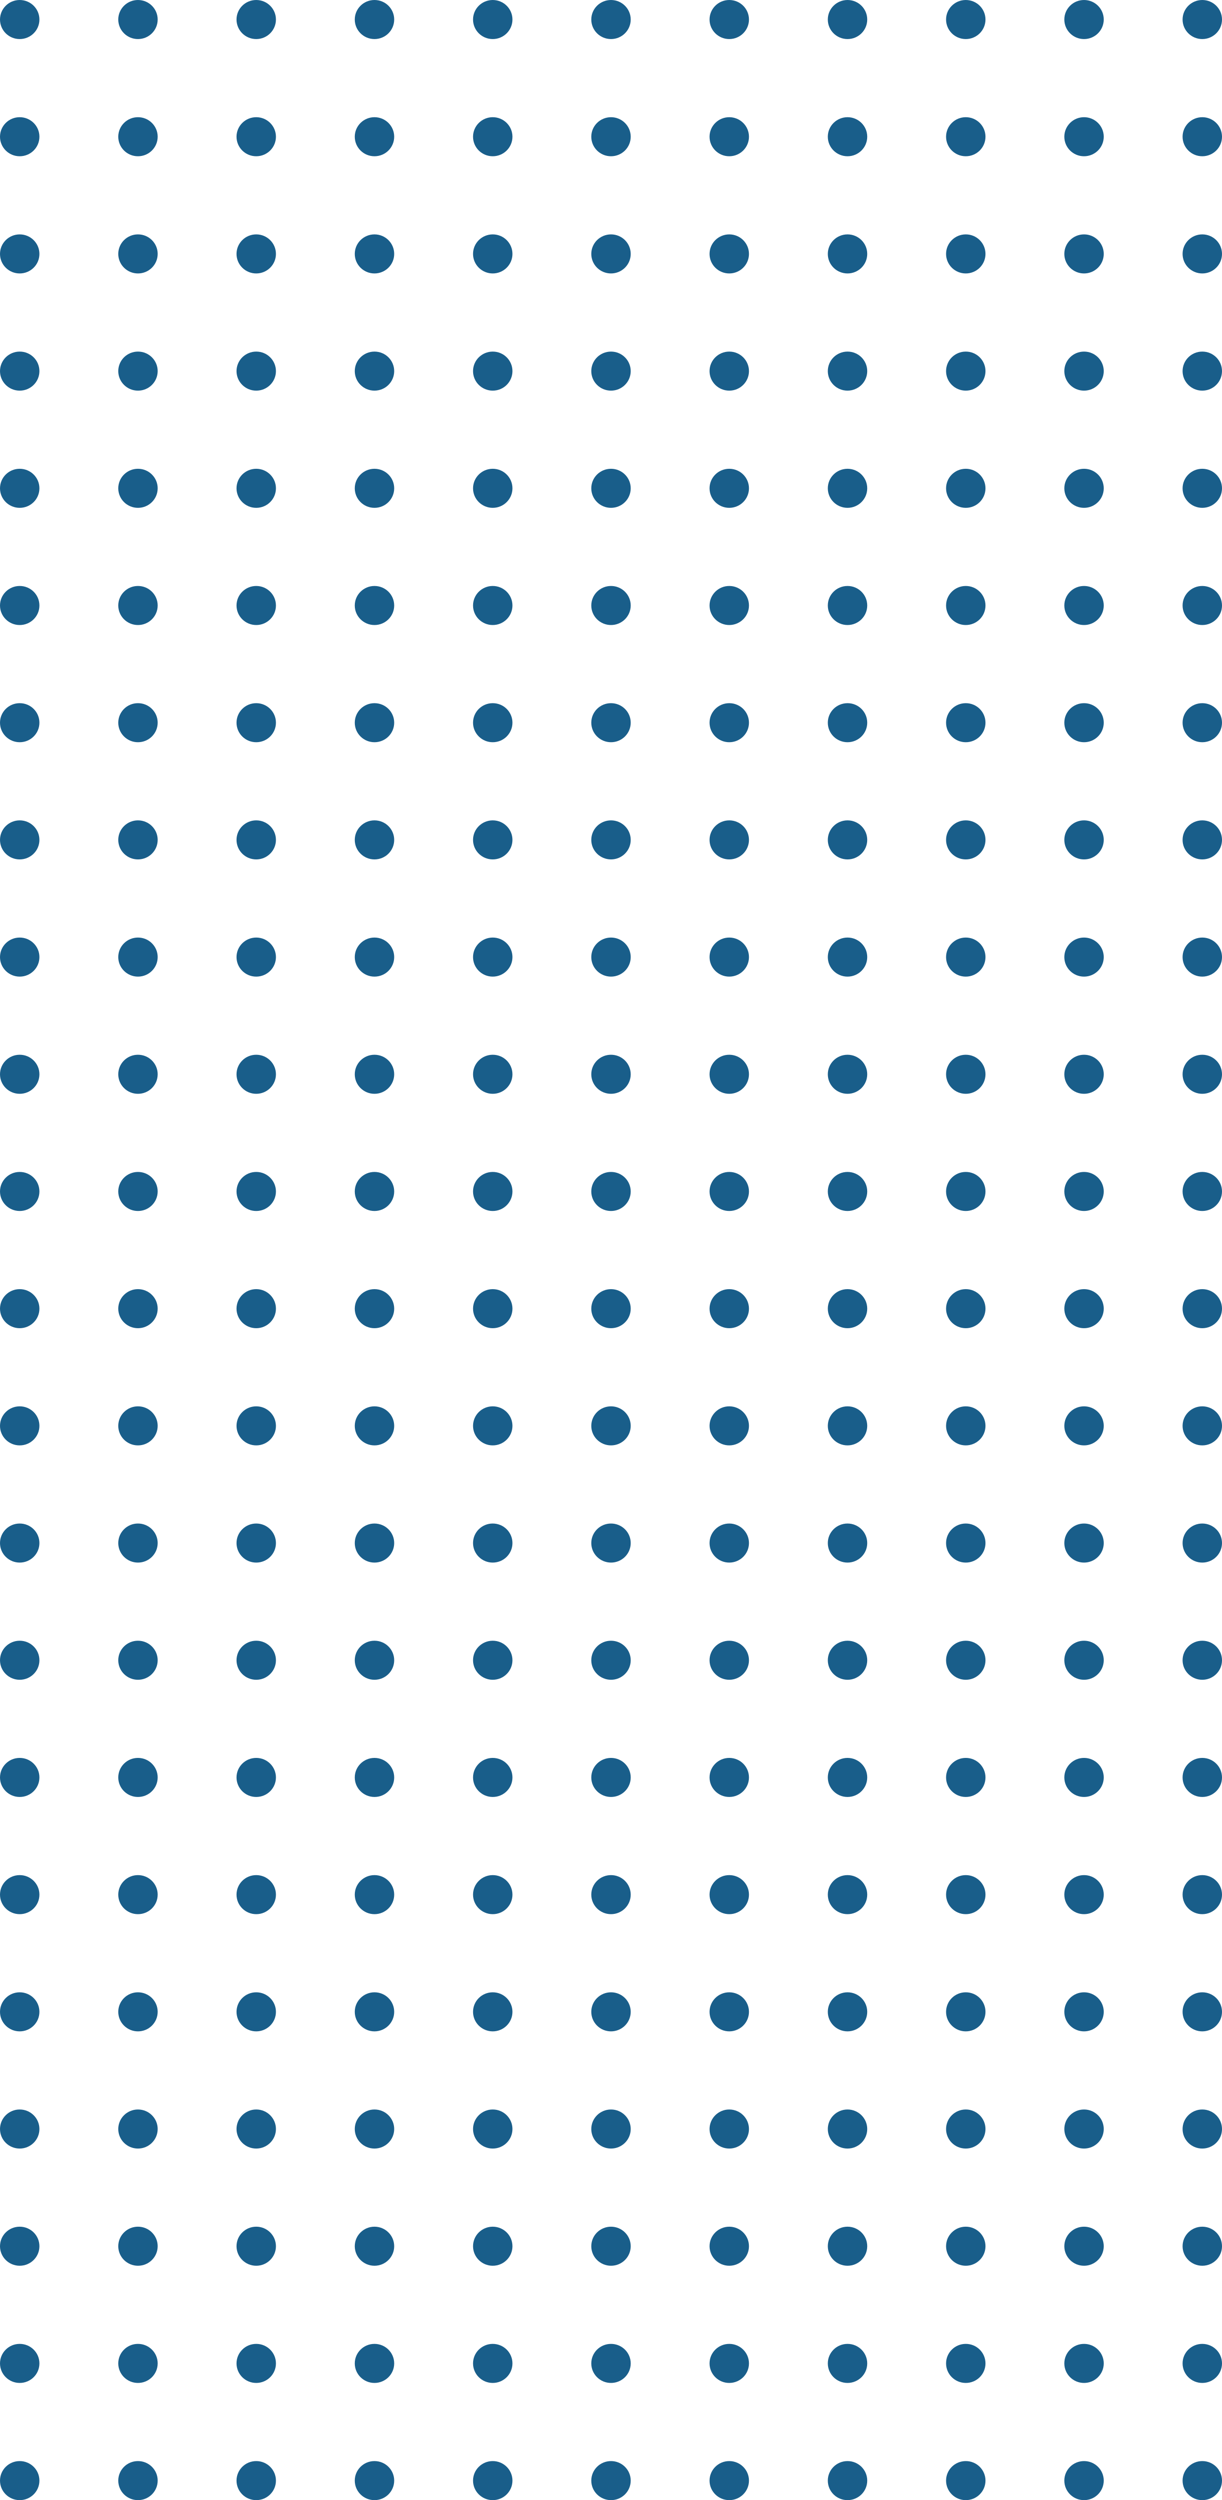 <svg xmlns="http://www.w3.org/2000/svg" width="175" height="358" fill="none"><path fill="#195E8A" d="M5.645 2.797c0 1.545-1.264 2.797-2.822 2.797C1.263 5.594 0 4.342 0 2.797 0 1.252 1.264 0 2.823 0 4.38 0 5.645 1.252 5.645 2.797zm16.935 0c0 1.545-1.263 2.797-2.822 2.797-1.559 0-2.822-1.252-2.822-2.797C16.936 1.252 18.199 0 19.758 0c1.559 0 2.823 1.252 2.823 2.797zm16.936 0c0 1.545-1.264 2.797-2.822 2.797-1.56 0-2.823-1.252-2.823-2.797C33.871 1.252 35.135 0 36.694 0c1.558 0 2.822 1.252 2.822 2.797zm16.936 0c0 1.545-1.264 2.797-2.823 2.797s-2.823-1.252-2.823-2.797C50.806 1.252 52.07 0 53.63 0s2.823 1.252 2.823 2.797zm16.935 0c0 1.545-1.264 2.797-2.823 2.797-1.558 0-2.822-1.252-2.822-2.797C67.742 1.252 69.006 0 70.564 0c1.56 0 2.823 1.252 2.823 2.797zm16.936 0c0 1.545-1.264 2.797-2.823 2.797s-2.823-1.252-2.823-2.797C84.677 1.252 85.941 0 87.5 0s2.823 1.252 2.823 2.797zm16.935 0c0 1.545-1.264 2.797-2.823 2.797-1.558 0-2.822-1.252-2.822-2.797 0-1.545 1.264-2.797 2.822-2.797 1.559 0 2.823 1.252 2.823 2.797zm16.936 0c0 1.545-1.264 2.797-2.823 2.797s-2.823-1.252-2.823-2.797c0-1.545 1.264-2.797 2.823-2.797s2.823 1.252 2.823 2.797zm16.935 0c0 1.545-1.264 2.797-2.823 2.797-1.558 0-2.822-1.252-2.822-2.797 0-1.545 1.264-2.797 2.822-2.797 1.559 0 2.823 1.252 2.823 2.797zm16.936 0c0 1.545-1.264 2.797-2.823 2.797s-2.823-1.252-2.823-2.797c0-1.545 1.264-2.797 2.823-2.797s2.823 1.252 2.823 2.797zm16.935 0c0 1.545-1.264 2.797-2.823 2.797-1.558 0-2.822-1.252-2.822-2.797 0-1.545 1.264-2.797 2.822-2.797C173.736 0 175 1.252 175 2.797zM5.645 19.578c0 1.545-1.264 2.797-2.822 2.797-1.56 0-2.823-1.252-2.823-2.797 0-1.544 1.264-2.797 2.823-2.797 1.558 0 2.822 1.253 2.822 2.797zm16.935 0c0 1.545-1.263 2.797-2.822 2.797-1.559 0-2.822-1.252-2.822-2.797 0-1.544 1.263-2.797 2.822-2.797 1.559 0 2.823 1.253 2.823 2.797zm16.936 0c0 1.545-1.264 2.797-2.822 2.797-1.56 0-2.823-1.252-2.823-2.797 0-1.544 1.264-2.797 2.823-2.797 1.558 0 2.822 1.253 2.822 2.797zm16.936 0c0 1.545-1.264 2.797-2.823 2.797s-2.823-1.252-2.823-2.797c0-1.544 1.264-2.797 2.823-2.797s2.823 1.253 2.823 2.797zm16.935 0c0 1.545-1.264 2.797-2.823 2.797-1.558 0-2.822-1.252-2.822-2.797 0-1.544 1.264-2.797 2.822-2.797 1.56 0 2.823 1.253 2.823 2.797zm16.936 0c0 1.545-1.264 2.797-2.823 2.797s-2.823-1.252-2.823-2.797c0-1.544 1.264-2.797 2.823-2.797s2.823 1.253 2.823 2.797zm16.935 0c0 1.545-1.264 2.797-2.823 2.797-1.558 0-2.822-1.252-2.822-2.797 0-1.544 1.264-2.797 2.822-2.797 1.559 0 2.823 1.253 2.823 2.797zm16.936 0c0 1.545-1.264 2.797-2.823 2.797s-2.823-1.252-2.823-2.797c0-1.544 1.264-2.797 2.823-2.797s2.823 1.253 2.823 2.797zm16.935 0c0 1.545-1.264 2.797-2.823 2.797-1.558 0-2.822-1.252-2.822-2.797 0-1.544 1.264-2.797 2.822-2.797 1.559 0 2.823 1.253 2.823 2.797zm16.936 0c0 1.545-1.264 2.797-2.823 2.797s-2.823-1.252-2.823-2.797c0-1.544 1.264-2.797 2.823-2.797s2.823 1.253 2.823 2.797zm16.935 0c0 1.545-1.264 2.797-2.823 2.797-1.558 0-2.822-1.252-2.822-2.797 0-1.544 1.264-2.797 2.822-2.797 1.559 0 2.823 1.253 2.823 2.797zM5.645 36.36c0 1.544-1.264 2.796-2.822 2.796C1.263 39.156 0 37.904 0 36.36c0-1.544 1.264-2.797 2.823-2.797 1.558 0 2.822 1.253 2.822 2.797zm16.935 0c0 1.544-1.263 2.796-2.822 2.796-1.559 0-2.822-1.252-2.822-2.797 0-1.544 1.263-2.797 2.822-2.797 1.559 0 2.823 1.253 2.823 2.797zm16.936 0c0 1.544-1.264 2.796-2.822 2.796-1.56 0-2.823-1.252-2.823-2.797 0-1.544 1.264-2.797 2.823-2.797 1.558 0 2.822 1.253 2.822 2.797zm16.936 0c0 1.544-1.264 2.796-2.823 2.796s-2.823-1.252-2.823-2.797c0-1.544 1.264-2.797 2.823-2.797s2.823 1.253 2.823 2.797zm16.935 0c0 1.544-1.264 2.796-2.823 2.796-1.558 0-2.822-1.252-2.822-2.797 0-1.544 1.264-2.797 2.822-2.797 1.56 0 2.823 1.253 2.823 2.797zm16.936 0c0 1.544-1.264 2.796-2.823 2.796s-2.823-1.252-2.823-2.797c0-1.544 1.264-2.797 2.823-2.797s2.823 1.253 2.823 2.797zm16.935 0c0 1.544-1.264 2.796-2.823 2.796-1.558 0-2.822-1.252-2.822-2.797 0-1.544 1.264-2.797 2.822-2.797 1.559 0 2.823 1.253 2.823 2.797zm16.936 0c0 1.544-1.264 2.796-2.823 2.796s-2.823-1.252-2.823-2.797c0-1.544 1.264-2.797 2.823-2.797s2.823 1.253 2.823 2.797zm16.935 0c0 1.544-1.264 2.796-2.823 2.796-1.558 0-2.822-1.252-2.822-2.797 0-1.544 1.264-2.797 2.822-2.797 1.559 0 2.823 1.253 2.823 2.797zm16.936 0c0 1.544-1.264 2.796-2.823 2.796s-2.823-1.252-2.823-2.797c0-1.544 1.264-2.797 2.823-2.797s2.823 1.253 2.823 2.797zm16.935 0c0 1.544-1.264 2.796-2.823 2.796-1.558 0-2.822-1.252-2.822-2.797 0-1.544 1.264-2.797 2.822-2.797 1.559 0 2.823 1.253 2.823 2.797zM5.645 53.14c0 1.545-1.264 2.797-2.822 2.797-1.56 0-2.823-1.252-2.823-2.796 0-1.545 1.264-2.797 2.823-2.797 1.558 0 2.822 1.252 2.822 2.797zm16.935 0c0 1.545-1.263 2.797-2.822 2.797-1.559 0-2.822-1.252-2.822-2.796 0-1.545 1.263-2.797 2.822-2.797 1.559 0 2.823 1.252 2.823 2.797zm16.936 0c0 1.545-1.264 2.797-2.822 2.797-1.56 0-2.823-1.252-2.823-2.796 0-1.545 1.264-2.797 2.823-2.797 1.558 0 2.822 1.252 2.822 2.797zm16.936 0c0 1.545-1.264 2.797-2.823 2.797s-2.823-1.252-2.823-2.796c0-1.545 1.264-2.797 2.823-2.797s2.823 1.252 2.823 2.797zm16.935 0c0 1.545-1.264 2.797-2.823 2.797-1.558 0-2.822-1.252-2.822-2.796 0-1.545 1.264-2.797 2.822-2.797 1.56 0 2.823 1.252 2.823 2.797zm16.936 0c0 1.545-1.264 2.797-2.823 2.797s-2.823-1.252-2.823-2.796c0-1.545 1.264-2.797 2.823-2.797s2.823 1.252 2.823 2.797zm16.935 0c0 1.545-1.264 2.797-2.823 2.797-1.558 0-2.822-1.252-2.822-2.796 0-1.545 1.264-2.797 2.822-2.797 1.559 0 2.823 1.252 2.823 2.797zm16.936 0c0 1.545-1.264 2.797-2.823 2.797s-2.823-1.252-2.823-2.796c0-1.545 1.264-2.797 2.823-2.797s2.823 1.252 2.823 2.797zm16.935 0c0 1.545-1.264 2.797-2.823 2.797-1.558 0-2.822-1.252-2.822-2.796 0-1.545 1.264-2.797 2.822-2.797 1.559 0 2.823 1.252 2.823 2.797zm16.936 0c0 1.545-1.264 2.797-2.823 2.797s-2.823-1.252-2.823-2.796c0-1.545 1.264-2.797 2.823-2.797s2.823 1.252 2.823 2.797zm16.935 0c0 1.545-1.264 2.797-2.823 2.797-1.558 0-2.822-1.252-2.822-2.796 0-1.545 1.264-2.797 2.822-2.797 1.559 0 2.823 1.252 2.823 2.797zM5.645 69.922c0 1.544-1.264 2.797-2.822 2.797-1.56 0-2.823-1.252-2.823-2.797 0-1.545 1.264-2.797 2.823-2.797 1.558 0 2.822 1.252 2.822 2.797zm16.935 0c0 1.544-1.263 2.797-2.822 2.797-1.559 0-2.822-1.252-2.822-2.797 0-1.545 1.263-2.797 2.822-2.797 1.559 0 2.823 1.252 2.823 2.797zm16.936 0c0 1.544-1.264 2.797-2.822 2.797-1.56 0-2.823-1.252-2.823-2.797 0-1.545 1.264-2.797 2.823-2.797 1.558 0 2.822 1.252 2.822 2.797zm16.936 0c0 1.544-1.264 2.797-2.823 2.797s-2.823-1.252-2.823-2.797c0-1.545 1.264-2.797 2.823-2.797s2.823 1.252 2.823 2.797zm16.935 0c0 1.544-1.264 2.797-2.823 2.797-1.558 0-2.822-1.252-2.822-2.797 0-1.545 1.264-2.797 2.822-2.797 1.56 0 2.823 1.252 2.823 2.797zm16.936 0c0 1.544-1.264 2.797-2.823 2.797s-2.823-1.252-2.823-2.797c0-1.545 1.264-2.797 2.823-2.797s2.823 1.252 2.823 2.797zm16.935 0c0 1.544-1.264 2.797-2.823 2.797-1.558 0-2.822-1.252-2.822-2.797 0-1.545 1.264-2.797 2.822-2.797 1.559 0 2.823 1.252 2.823 2.797zm16.936 0c0 1.544-1.264 2.797-2.823 2.797s-2.823-1.252-2.823-2.797c0-1.545 1.264-2.797 2.823-2.797s2.823 1.252 2.823 2.797zm16.935 0c0 1.544-1.264 2.797-2.823 2.797-1.558 0-2.822-1.252-2.822-2.797 0-1.545 1.264-2.797 2.822-2.797 1.559 0 2.823 1.252 2.823 2.797zm16.936 0c0 1.544-1.264 2.797-2.823 2.797s-2.823-1.252-2.823-2.797c0-1.545 1.264-2.797 2.823-2.797s2.823 1.252 2.823 2.797zm16.935 0c0 1.544-1.264 2.797-2.823 2.797-1.558 0-2.822-1.252-2.822-2.797 0-1.545 1.264-2.797 2.822-2.797 1.559 0 2.823 1.252 2.823 2.797zM5.645 86.703c0 1.545-1.264 2.797-2.822 2.797C1.263 89.5 0 88.248 0 86.703c0-1.544 1.264-2.797 2.823-2.797 1.558 0 2.822 1.252 2.822 2.797zm16.935 0c0 1.545-1.263 2.797-2.822 2.797-1.559 0-2.822-1.252-2.822-2.797 0-1.544 1.263-2.797 2.822-2.797 1.559 0 2.823 1.252 2.823 2.797zm16.936 0c0 1.545-1.264 2.797-2.822 2.797-1.56 0-2.823-1.252-2.823-2.797 0-1.544 1.264-2.797 2.823-2.797 1.558 0 2.822 1.252 2.822 2.797zm16.936 0c0 1.545-1.264 2.797-2.823 2.797s-2.823-1.252-2.823-2.797c0-1.544 1.264-2.797 2.823-2.797s2.823 1.252 2.823 2.797zm16.935 0c0 1.545-1.264 2.797-2.823 2.797-1.558 0-2.822-1.252-2.822-2.797 0-1.544 1.264-2.797 2.822-2.797 1.56 0 2.823 1.252 2.823 2.797zm16.936 0c0 1.545-1.264 2.797-2.823 2.797s-2.823-1.252-2.823-2.797c0-1.544 1.264-2.797 2.823-2.797s2.823 1.252 2.823 2.797zm16.935 0c0 1.545-1.264 2.797-2.823 2.797-1.558 0-2.822-1.252-2.822-2.797 0-1.544 1.264-2.797 2.822-2.797 1.559 0 2.823 1.252 2.823 2.797zm16.936 0c0 1.545-1.264 2.797-2.823 2.797s-2.823-1.252-2.823-2.797c0-1.544 1.264-2.797 2.823-2.797s2.823 1.252 2.823 2.797zm16.935 0c0 1.545-1.264 2.797-2.823 2.797-1.558 0-2.822-1.252-2.822-2.797 0-1.544 1.264-2.797 2.822-2.797 1.559 0 2.823 1.252 2.823 2.797zm16.936 0c0 1.545-1.264 2.797-2.823 2.797s-2.823-1.252-2.823-2.797c0-1.544 1.264-2.797 2.823-2.797s2.823 1.252 2.823 2.797zm16.935 0c0 1.545-1.264 2.797-2.823 2.797-1.558 0-2.822-1.252-2.822-2.797 0-1.544 1.264-2.797 2.822-2.797 1.559 0 2.823 1.252 2.823 2.797zM5.645 103.484c0 1.545-1.264 2.797-2.822 2.797-1.56 0-2.823-1.252-2.823-2.797 0-1.544 1.264-2.796 2.823-2.796 1.558 0 2.822 1.252 2.822 2.796zm16.935 0c0 1.545-1.263 2.797-2.822 2.797-1.559 0-2.822-1.252-2.822-2.797 0-1.544 1.263-2.796 2.822-2.796 1.559 0 2.823 1.252 2.823 2.796zm16.936 0c0 1.545-1.264 2.797-2.822 2.797-1.56 0-2.823-1.252-2.823-2.797 0-1.544 1.264-2.796 2.823-2.796 1.558 0 2.822 1.252 2.822 2.796zm16.936 0c0 1.545-1.264 2.797-2.823 2.797s-2.823-1.252-2.823-2.797c0-1.544 1.264-2.796 2.823-2.796s2.823 1.252 2.823 2.796zm16.935 0c0 1.545-1.264 2.797-2.823 2.797-1.558 0-2.822-1.252-2.822-2.797 0-1.544 1.264-2.796 2.822-2.796 1.56 0 2.823 1.252 2.823 2.796zm16.936 0c0 1.545-1.264 2.797-2.823 2.797s-2.823-1.252-2.823-2.797c0-1.544 1.264-2.796 2.823-2.796s2.823 1.252 2.823 2.796zm16.935 0c0 1.545-1.264 2.797-2.823 2.797-1.558 0-2.822-1.252-2.822-2.797 0-1.544 1.264-2.796 2.822-2.796 1.559 0 2.823 1.252 2.823 2.796zm16.936 0c0 1.545-1.264 2.797-2.823 2.797s-2.823-1.252-2.823-2.797c0-1.544 1.264-2.796 2.823-2.796s2.823 1.252 2.823 2.796zm16.935 0c0 1.545-1.264 2.797-2.823 2.797-1.558 0-2.822-1.252-2.822-2.797 0-1.544 1.264-2.796 2.822-2.796 1.559 0 2.823 1.252 2.823 2.796zm16.936 0c0 1.545-1.264 2.797-2.823 2.797s-2.823-1.252-2.823-2.797c0-1.544 1.264-2.796 2.823-2.796s2.823 1.252 2.823 2.796zm16.935 0c0 1.545-1.264 2.797-2.823 2.797-1.558 0-2.822-1.252-2.822-2.797 0-1.544 1.264-2.796 2.822-2.796 1.559 0 2.823 1.252 2.823 2.796zM5.645 120.266c0 1.544-1.264 2.796-2.822 2.796-1.56 0-2.823-1.252-2.823-2.796 0-1.545 1.264-2.797 2.823-2.797 1.558 0 2.822 1.252 2.822 2.797zm16.935 0c0 1.544-1.263 2.796-2.822 2.796-1.559 0-2.822-1.252-2.822-2.796 0-1.545 1.263-2.797 2.822-2.797 1.559 0 2.823 1.252 2.823 2.797zm16.936 0c0 1.544-1.264 2.796-2.822 2.796-1.56 0-2.823-1.252-2.823-2.796 0-1.545 1.264-2.797 2.823-2.797 1.558 0 2.822 1.252 2.822 2.797zm16.936 0c0 1.544-1.264 2.796-2.823 2.796s-2.823-1.252-2.823-2.796c0-1.545 1.264-2.797 2.823-2.797s2.823 1.252 2.823 2.797zm16.935 0c0 1.544-1.264 2.796-2.823 2.796-1.558 0-2.822-1.252-2.822-2.796 0-1.545 1.264-2.797 2.822-2.797 1.56 0 2.823 1.252 2.823 2.797zm16.936 0c0 1.544-1.264 2.796-2.823 2.796s-2.823-1.252-2.823-2.796c0-1.545 1.264-2.797 2.823-2.797s2.823 1.252 2.823 2.797zm16.935 0c0 1.544-1.264 2.796-2.823 2.796-1.558 0-2.822-1.252-2.822-2.796 0-1.545 1.264-2.797 2.822-2.797 1.559 0 2.823 1.252 2.823 2.797zm16.936 0c0 1.544-1.264 2.796-2.823 2.796s-2.823-1.252-2.823-2.796c0-1.545 1.264-2.797 2.823-2.797s2.823 1.252 2.823 2.797zm16.935 0c0 1.544-1.264 2.796-2.823 2.796-1.558 0-2.822-1.252-2.822-2.796 0-1.545 1.264-2.797 2.822-2.797 1.559 0 2.823 1.252 2.823 2.797zm16.936 0c0 1.544-1.264 2.796-2.823 2.796s-2.823-1.252-2.823-2.796c0-1.545 1.264-2.797 2.823-2.797s2.823 1.252 2.823 2.797zm16.935 0c0 1.544-1.264 2.796-2.823 2.796-1.558 0-2.822-1.252-2.822-2.796 0-1.545 1.264-2.797 2.822-2.797 1.559 0 2.823 1.252 2.823 2.797zM5.645 137.047c0 1.545-1.264 2.797-2.822 2.797-1.56 0-2.823-1.252-2.823-2.797 0-1.545 1.264-2.797 2.823-2.797 1.558 0 2.822 1.252 2.822 2.797zm16.935 0c0 1.545-1.263 2.797-2.822 2.797-1.559 0-2.822-1.252-2.822-2.797 0-1.545 1.263-2.797 2.822-2.797 1.559 0 2.823 1.252 2.823 2.797zm16.936 0c0 1.545-1.264 2.797-2.822 2.797-1.56 0-2.823-1.252-2.823-2.797 0-1.545 1.264-2.797 2.823-2.797 1.558 0 2.822 1.252 2.822 2.797zm16.936 0c0 1.545-1.264 2.797-2.823 2.797s-2.823-1.252-2.823-2.797c0-1.545 1.264-2.797 2.823-2.797s2.823 1.252 2.823 2.797zm16.935 0c0 1.545-1.264 2.797-2.823 2.797-1.558 0-2.822-1.252-2.822-2.797 0-1.545 1.264-2.797 2.822-2.797 1.56 0 2.823 1.252 2.823 2.797zm16.936 0c0 1.545-1.264 2.797-2.823 2.797s-2.823-1.252-2.823-2.797c0-1.545 1.264-2.797 2.823-2.797s2.823 1.252 2.823 2.797zm16.935 0c0 1.545-1.264 2.797-2.823 2.797-1.558 0-2.822-1.252-2.822-2.797 0-1.545 1.264-2.797 2.822-2.797 1.559 0 2.823 1.252 2.823 2.797zm16.936 0c0 1.545-1.264 2.797-2.823 2.797s-2.823-1.252-2.823-2.797c0-1.545 1.264-2.797 2.823-2.797s2.823 1.252 2.823 2.797zm16.935 0c0 1.545-1.264 2.797-2.823 2.797-1.558 0-2.822-1.252-2.822-2.797 0-1.545 1.264-2.797 2.822-2.797 1.559 0 2.823 1.252 2.823 2.797zm16.936 0c0 1.545-1.264 2.797-2.823 2.797s-2.823-1.252-2.823-2.797c0-1.545 1.264-2.797 2.823-2.797s2.823 1.252 2.823 2.797zm16.935 0c0 1.545-1.264 2.797-2.823 2.797-1.558 0-2.822-1.252-2.822-2.797 0-1.545 1.264-2.797 2.822-2.797 1.559 0 2.823 1.252 2.823 2.797zM5.645 153.828c0 1.545-1.264 2.797-2.822 2.797-1.56 0-2.823-1.252-2.823-2.797 0-1.545 1.264-2.797 2.823-2.797 1.558 0 2.822 1.252 2.822 2.797zm16.935 0c0 1.545-1.263 2.797-2.822 2.797-1.559 0-2.822-1.252-2.822-2.797 0-1.545 1.263-2.797 2.822-2.797 1.559 0 2.823 1.252 2.823 2.797zm16.936 0c0 1.545-1.264 2.797-2.822 2.797-1.56 0-2.823-1.252-2.823-2.797 0-1.545 1.264-2.797 2.823-2.797 1.558 0 2.822 1.252 2.822 2.797zm16.936 0c0 1.545-1.264 2.797-2.823 2.797s-2.823-1.252-2.823-2.797c0-1.545 1.264-2.797 2.823-2.797s2.823 1.252 2.823 2.797zm16.935 0c0 1.545-1.264 2.797-2.823 2.797-1.558 0-2.822-1.252-2.822-2.797 0-1.545 1.264-2.797 2.822-2.797 1.56 0 2.823 1.252 2.823 2.797zm16.936 0c0 1.545-1.264 2.797-2.823 2.797s-2.823-1.252-2.823-2.797c0-1.545 1.264-2.797 2.823-2.797s2.823 1.252 2.823 2.797zm16.935 0c0 1.545-1.264 2.797-2.823 2.797-1.558 0-2.822-1.252-2.822-2.797 0-1.545 1.264-2.797 2.822-2.797 1.559 0 2.823 1.252 2.823 2.797zm16.936 0c0 1.545-1.264 2.797-2.823 2.797s-2.823-1.252-2.823-2.797c0-1.545 1.264-2.797 2.823-2.797s2.823 1.252 2.823 2.797zm16.935 0c0 1.545-1.264 2.797-2.823 2.797-1.558 0-2.822-1.252-2.822-2.797 0-1.545 1.264-2.797 2.822-2.797 1.559 0 2.823 1.252 2.823 2.797zm16.936 0c0 1.545-1.264 2.797-2.823 2.797s-2.823-1.252-2.823-2.797c0-1.545 1.264-2.797 2.823-2.797s2.823 1.252 2.823 2.797zm16.935 0c0 1.545-1.264 2.797-2.823 2.797-1.558 0-2.822-1.252-2.822-2.797 0-1.545 1.264-2.797 2.822-2.797 1.559 0 2.823 1.252 2.823 2.797zM5.645 170.609c0 1.545-1.264 2.797-2.822 2.797-1.56 0-2.823-1.252-2.823-2.797 0-1.544 1.264-2.797 2.823-2.797 1.558 0 2.822 1.253 2.822 2.797zm16.935 0c0 1.545-1.263 2.797-2.822 2.797-1.559 0-2.822-1.252-2.822-2.797 0-1.544 1.263-2.797 2.822-2.797 1.559 0 2.823 1.253 2.823 2.797zm16.936 0c0 1.545-1.264 2.797-2.822 2.797-1.56 0-2.823-1.252-2.823-2.797 0-1.544 1.264-2.797 2.823-2.797 1.558 0 2.822 1.253 2.822 2.797zm16.936 0c0 1.545-1.264 2.797-2.823 2.797s-2.823-1.252-2.823-2.797c0-1.544 1.264-2.797 2.823-2.797s2.823 1.253 2.823 2.797zm16.935 0c0 1.545-1.264 2.797-2.823 2.797-1.558 0-2.822-1.252-2.822-2.797 0-1.544 1.264-2.797 2.822-2.797 1.56 0 2.823 1.253 2.823 2.797zm16.936 0c0 1.545-1.264 2.797-2.823 2.797s-2.823-1.252-2.823-2.797c0-1.544 1.264-2.797 2.823-2.797s2.823 1.253 2.823 2.797zm16.935 0c0 1.545-1.264 2.797-2.823 2.797-1.558 0-2.822-1.252-2.822-2.797 0-1.544 1.264-2.797 2.822-2.797 1.559 0 2.823 1.253 2.823 2.797zm16.936 0c0 1.545-1.264 2.797-2.823 2.797s-2.823-1.252-2.823-2.797c0-1.544 1.264-2.797 2.823-2.797s2.823 1.253 2.823 2.797zm16.935 0c0 1.545-1.264 2.797-2.823 2.797-1.558 0-2.822-1.252-2.822-2.797 0-1.544 1.264-2.797 2.822-2.797 1.559 0 2.823 1.253 2.823 2.797zm16.936 0c0 1.545-1.264 2.797-2.823 2.797s-2.823-1.252-2.823-2.797c0-1.544 1.264-2.797 2.823-2.797s2.823 1.253 2.823 2.797zm16.935 0c0 1.545-1.264 2.797-2.823 2.797-1.558 0-2.822-1.252-2.822-2.797 0-1.544 1.264-2.797 2.822-2.797 1.559 0 2.823 1.253 2.823 2.797zM5.645 187.391c0 1.544-1.264 2.797-2.822 2.797-1.56 0-2.823-1.253-2.823-2.797 0-1.545 1.264-2.797 2.823-2.797 1.558 0 2.822 1.252 2.822 2.797zm16.935 0c0 1.544-1.263 2.797-2.822 2.797-1.559 0-2.822-1.253-2.822-2.797 0-1.545 1.263-2.797 2.822-2.797 1.559 0 2.823 1.252 2.823 2.797zm16.936 0c0 1.544-1.264 2.797-2.822 2.797-1.56 0-2.823-1.253-2.823-2.797 0-1.545 1.264-2.797 2.823-2.797 1.558 0 2.822 1.252 2.822 2.797zm16.936 0c0 1.544-1.264 2.797-2.823 2.797s-2.823-1.253-2.823-2.797c0-1.545 1.264-2.797 2.823-2.797s2.823 1.252 2.823 2.797zm16.935 0c0 1.544-1.264 2.797-2.823 2.797-1.558 0-2.822-1.253-2.822-2.797 0-1.545 1.264-2.797 2.822-2.797 1.56 0 2.823 1.252 2.823 2.797zm16.936 0c0 1.544-1.264 2.797-2.823 2.797s-2.823-1.253-2.823-2.797c0-1.545 1.264-2.797 2.823-2.797s2.823 1.252 2.823 2.797zm16.935 0c0 1.544-1.264 2.797-2.823 2.797-1.558 0-2.822-1.253-2.822-2.797 0-1.545 1.264-2.797 2.822-2.797 1.559 0 2.823 1.252 2.823 2.797zm16.936 0c0 1.544-1.264 2.797-2.823 2.797s-2.823-1.253-2.823-2.797c0-1.545 1.264-2.797 2.823-2.797s2.823 1.252 2.823 2.797zm16.935 0c0 1.544-1.264 2.797-2.823 2.797-1.558 0-2.822-1.253-2.822-2.797 0-1.545 1.264-2.797 2.822-2.797 1.559 0 2.823 1.252 2.823 2.797zm16.936 0c0 1.544-1.264 2.797-2.823 2.797s-2.823-1.253-2.823-2.797c0-1.545 1.264-2.797 2.823-2.797s2.823 1.252 2.823 2.797zm16.935 0c0 1.544-1.264 2.797-2.823 2.797-1.558 0-2.822-1.253-2.822-2.797 0-1.545 1.264-2.797 2.822-2.797 1.559 0 2.823 1.252 2.823 2.797zM5.645 204.172c0 1.545-1.264 2.797-2.822 2.797-1.56 0-2.823-1.252-2.823-2.797 0-1.545 1.264-2.797 2.823-2.797 1.558 0 2.822 1.252 2.822 2.797zm16.935 0c0 1.545-1.263 2.797-2.822 2.797-1.559 0-2.822-1.252-2.822-2.797 0-1.545 1.263-2.797 2.822-2.797 1.559 0 2.823 1.252 2.823 2.797zm16.936 0c0 1.545-1.264 2.797-2.822 2.797-1.56 0-2.823-1.252-2.823-2.797 0-1.545 1.264-2.797 2.823-2.797 1.558 0 2.822 1.252 2.822 2.797zm16.936 0c0 1.545-1.264 2.797-2.823 2.797s-2.823-1.252-2.823-2.797c0-1.545 1.264-2.797 2.823-2.797s2.823 1.252 2.823 2.797zm16.935 0c0 1.545-1.264 2.797-2.823 2.797-1.558 0-2.822-1.252-2.822-2.797 0-1.545 1.264-2.797 2.822-2.797 1.56 0 2.823 1.252 2.823 2.797zm16.936 0c0 1.545-1.264 2.797-2.823 2.797s-2.823-1.252-2.823-2.797c0-1.545 1.264-2.797 2.823-2.797s2.823 1.252 2.823 2.797zm16.935 0c0 1.545-1.264 2.797-2.823 2.797-1.558 0-2.822-1.252-2.822-2.797 0-1.545 1.264-2.797 2.822-2.797 1.559 0 2.823 1.252 2.823 2.797zm16.936 0c0 1.545-1.264 2.797-2.823 2.797s-2.823-1.252-2.823-2.797c0-1.545 1.264-2.797 2.823-2.797s2.823 1.252 2.823 2.797zm16.935 0c0 1.545-1.264 2.797-2.823 2.797-1.558 0-2.822-1.252-2.822-2.797 0-1.545 1.264-2.797 2.822-2.797 1.559 0 2.823 1.252 2.823 2.797zm16.936 0c0 1.545-1.264 2.797-2.823 2.797s-2.823-1.252-2.823-2.797c0-1.545 1.264-2.797 2.823-2.797s2.823 1.252 2.823 2.797zm16.935 0c0 1.545-1.264 2.797-2.823 2.797-1.558 0-2.822-1.252-2.822-2.797 0-1.545 1.264-2.797 2.822-2.797 1.559 0 2.823 1.252 2.823 2.797zM5.645 220.953c0 1.545-1.264 2.797-2.822 2.797-1.56 0-2.823-1.252-2.823-2.797 0-1.545 1.264-2.797 2.823-2.797 1.558 0 2.822 1.252 2.822 2.797zm16.935 0c0 1.545-1.263 2.797-2.822 2.797-1.559 0-2.822-1.252-2.822-2.797 0-1.545 1.263-2.797 2.822-2.797 1.559 0 2.823 1.252 2.823 2.797zm16.936 0c0 1.545-1.264 2.797-2.822 2.797-1.56 0-2.823-1.252-2.823-2.797 0-1.545 1.264-2.797 2.823-2.797 1.558 0 2.822 1.252 2.822 2.797zm16.936 0c0 1.545-1.264 2.797-2.823 2.797s-2.823-1.252-2.823-2.797c0-1.545 1.264-2.797 2.823-2.797s2.823 1.252 2.823 2.797zm16.935 0c0 1.545-1.264 2.797-2.823 2.797-1.558 0-2.822-1.252-2.822-2.797 0-1.545 1.264-2.797 2.822-2.797 1.56 0 2.823 1.252 2.823 2.797zm16.936 0c0 1.545-1.264 2.797-2.823 2.797s-2.823-1.252-2.823-2.797c0-1.545 1.264-2.797 2.823-2.797s2.823 1.252 2.823 2.797zm16.935 0c0 1.545-1.264 2.797-2.823 2.797-1.558 0-2.822-1.252-2.822-2.797 0-1.545 1.264-2.797 2.822-2.797 1.559 0 2.823 1.252 2.823 2.797zm16.936 0c0 1.545-1.264 2.797-2.823 2.797s-2.823-1.252-2.823-2.797c0-1.545 1.264-2.797 2.823-2.797s2.823 1.252 2.823 2.797zm16.935 0c0 1.545-1.264 2.797-2.823 2.797-1.558 0-2.822-1.252-2.822-2.797 0-1.545 1.264-2.797 2.822-2.797 1.559 0 2.823 1.252 2.823 2.797zm16.936 0c0 1.545-1.264 2.797-2.823 2.797s-2.823-1.252-2.823-2.797c0-1.545 1.264-2.797 2.823-2.797s2.823 1.252 2.823 2.797zm16.935 0c0 1.545-1.264 2.797-2.823 2.797-1.558 0-2.822-1.252-2.822-2.797 0-1.545 1.264-2.797 2.822-2.797 1.559 0 2.823 1.252 2.823 2.797zM5.645 237.734c0 1.545-1.264 2.797-2.822 2.797-1.56 0-2.823-1.252-2.823-2.797 0-1.544 1.264-2.796 2.823-2.796 1.558 0 2.822 1.252 2.822 2.796zm16.935 0c0 1.545-1.263 2.797-2.822 2.797-1.559 0-2.822-1.252-2.822-2.797 0-1.544 1.263-2.796 2.822-2.796 1.559 0 2.823 1.252 2.823 2.796zm16.936 0c0 1.545-1.264 2.797-2.822 2.797-1.56 0-2.823-1.252-2.823-2.797 0-1.544 1.264-2.796 2.823-2.796 1.558 0 2.822 1.252 2.822 2.796zm16.936 0c0 1.545-1.264 2.797-2.823 2.797s-2.823-1.252-2.823-2.797c0-1.544 1.264-2.796 2.823-2.796s2.823 1.252 2.823 2.796zm16.935 0c0 1.545-1.264 2.797-2.823 2.797-1.558 0-2.822-1.252-2.822-2.797 0-1.544 1.264-2.796 2.822-2.796 1.56 0 2.823 1.252 2.823 2.796zm16.936 0c0 1.545-1.264 2.797-2.823 2.797s-2.823-1.252-2.823-2.797c0-1.544 1.264-2.796 2.823-2.796s2.823 1.252 2.823 2.796zm16.935 0c0 1.545-1.264 2.797-2.823 2.797-1.558 0-2.822-1.252-2.822-2.797 0-1.544 1.264-2.796 2.822-2.796 1.559 0 2.823 1.252 2.823 2.796zm16.936 0c0 1.545-1.264 2.797-2.823 2.797s-2.823-1.252-2.823-2.797c0-1.544 1.264-2.796 2.823-2.796s2.823 1.252 2.823 2.796zm16.935 0c0 1.545-1.264 2.797-2.823 2.797-1.558 0-2.822-1.252-2.822-2.797 0-1.544 1.264-2.796 2.822-2.796 1.559 0 2.823 1.252 2.823 2.796zm16.936 0c0 1.545-1.264 2.797-2.823 2.797s-2.823-1.252-2.823-2.797c0-1.544 1.264-2.796 2.823-2.796s2.823 1.252 2.823 2.796zm16.935 0c0 1.545-1.264 2.797-2.823 2.797-1.558 0-2.822-1.252-2.822-2.797 0-1.544 1.264-2.796 2.822-2.796 1.559 0 2.823 1.252 2.823 2.796zM5.645 254.516c0 1.544-1.264 2.796-2.822 2.796-1.56 0-2.823-1.252-2.823-2.796 0-1.545 1.264-2.797 2.823-2.797 1.558 0 2.822 1.252 2.822 2.797zm16.935 0c0 1.544-1.263 2.796-2.822 2.796-1.559 0-2.822-1.252-2.822-2.796 0-1.545 1.263-2.797 2.822-2.797 1.559 0 2.823 1.252 2.823 2.797zm16.936 0c0 1.544-1.264 2.796-2.822 2.796-1.56 0-2.823-1.252-2.823-2.796 0-1.545 1.264-2.797 2.823-2.797 1.558 0 2.822 1.252 2.822 2.797zm16.936 0c0 1.544-1.264 2.796-2.823 2.796s-2.823-1.252-2.823-2.796c0-1.545 1.264-2.797 2.823-2.797s2.823 1.252 2.823 2.797zm16.935 0c0 1.544-1.264 2.796-2.823 2.796-1.558 0-2.822-1.252-2.822-2.796 0-1.545 1.264-2.797 2.822-2.797 1.56 0 2.823 1.252 2.823 2.797zm16.936 0c0 1.544-1.264 2.796-2.823 2.796s-2.823-1.252-2.823-2.796c0-1.545 1.264-2.797 2.823-2.797s2.823 1.252 2.823 2.797zm16.935 0c0 1.544-1.264 2.796-2.823 2.796-1.558 0-2.822-1.252-2.822-2.796 0-1.545 1.264-2.797 2.822-2.797 1.559 0 2.823 1.252 2.823 2.797zm16.936 0c0 1.544-1.264 2.796-2.823 2.796s-2.823-1.252-2.823-2.796c0-1.545 1.264-2.797 2.823-2.797s2.823 1.252 2.823 2.797zm16.935 0c0 1.544-1.264 2.796-2.823 2.796-1.558 0-2.822-1.252-2.822-2.796 0-1.545 1.264-2.797 2.822-2.797 1.559 0 2.823 1.252 2.823 2.797zm16.936 0c0 1.544-1.264 2.796-2.823 2.796s-2.823-1.252-2.823-2.796c0-1.545 1.264-2.797 2.823-2.797s2.823 1.252 2.823 2.797zm16.935 0c0 1.544-1.264 2.796-2.823 2.796-1.558 0-2.822-1.252-2.822-2.796 0-1.545 1.264-2.797 2.822-2.797 1.559 0 2.823 1.252 2.823 2.797zM5.645 271.297c0 1.545-1.264 2.797-2.822 2.797-1.56 0-2.823-1.252-2.823-2.797 0-1.545 1.264-2.797 2.823-2.797 1.558 0 2.822 1.252 2.822 2.797zm16.935 0c0 1.545-1.263 2.797-2.822 2.797-1.559 0-2.822-1.252-2.822-2.797 0-1.545 1.263-2.797 2.822-2.797 1.559 0 2.823 1.252 2.823 2.797zm16.936 0c0 1.545-1.264 2.797-2.822 2.797-1.56 0-2.823-1.252-2.823-2.797 0-1.545 1.264-2.797 2.823-2.797 1.558 0 2.822 1.252 2.822 2.797zm16.936 0c0 1.545-1.264 2.797-2.823 2.797s-2.823-1.252-2.823-2.797c0-1.545 1.264-2.797 2.823-2.797s2.823 1.252 2.823 2.797zm16.935 0c0 1.545-1.264 2.797-2.823 2.797-1.558 0-2.822-1.252-2.822-2.797 0-1.545 1.264-2.797 2.822-2.797 1.56 0 2.823 1.252 2.823 2.797zm16.936 0c0 1.545-1.264 2.797-2.823 2.797s-2.823-1.252-2.823-2.797c0-1.545 1.264-2.797 2.823-2.797s2.823 1.252 2.823 2.797zm16.935 0c0 1.545-1.264 2.797-2.823 2.797-1.558 0-2.822-1.252-2.822-2.797 0-1.545 1.264-2.797 2.822-2.797 1.559 0 2.823 1.252 2.823 2.797zm16.936 0c0 1.545-1.264 2.797-2.823 2.797s-2.823-1.252-2.823-2.797c0-1.545 1.264-2.797 2.823-2.797s2.823 1.252 2.823 2.797zm16.935 0c0 1.545-1.264 2.797-2.823 2.797-1.558 0-2.822-1.252-2.822-2.797 0-1.545 1.264-2.797 2.822-2.797 1.559 0 2.823 1.252 2.823 2.797zm16.936 0c0 1.545-1.264 2.797-2.823 2.797s-2.823-1.252-2.823-2.797c0-1.545 1.264-2.797 2.823-2.797s2.823 1.252 2.823 2.797zm16.935 0c0 1.545-1.264 2.797-2.823 2.797-1.558 0-2.822-1.252-2.822-2.797 0-1.545 1.264-2.797 2.822-2.797 1.559 0 2.823 1.252 2.823 2.797zM5.645 288.078c0 1.545-1.264 2.797-2.822 2.797-1.56 0-2.823-1.252-2.823-2.797 0-1.545 1.264-2.797 2.823-2.797 1.558 0 2.822 1.252 2.822 2.797zm16.935 0c0 1.545-1.263 2.797-2.822 2.797-1.559 0-2.822-1.252-2.822-2.797 0-1.545 1.263-2.797 2.822-2.797 1.559 0 2.823 1.252 2.823 2.797zm16.936 0c0 1.545-1.264 2.797-2.822 2.797-1.56 0-2.823-1.252-2.823-2.797 0-1.545 1.264-2.797 2.823-2.797 1.558 0 2.822 1.252 2.822 2.797zm16.936 0c0 1.545-1.264 2.797-2.823 2.797s-2.823-1.252-2.823-2.797c0-1.545 1.264-2.797 2.823-2.797s2.823 1.252 2.823 2.797zm16.935 0c0 1.545-1.264 2.797-2.823 2.797-1.558 0-2.822-1.252-2.822-2.797 0-1.545 1.264-2.797 2.822-2.797 1.56 0 2.823 1.252 2.823 2.797zm16.936 0c0 1.545-1.264 2.797-2.823 2.797s-2.823-1.252-2.823-2.797c0-1.545 1.264-2.797 2.823-2.797s2.823 1.252 2.823 2.797zm16.935 0c0 1.545-1.264 2.797-2.823 2.797-1.558 0-2.822-1.252-2.822-2.797 0-1.545 1.264-2.797 2.822-2.797 1.559 0 2.823 1.252 2.823 2.797zm16.936 0c0 1.545-1.264 2.797-2.823 2.797s-2.823-1.252-2.823-2.797c0-1.545 1.264-2.797 2.823-2.797s2.823 1.252 2.823 2.797zm16.935 0c0 1.545-1.264 2.797-2.823 2.797-1.558 0-2.822-1.252-2.822-2.797 0-1.545 1.264-2.797 2.822-2.797 1.559 0 2.823 1.252 2.823 2.797zm16.936 0c0 1.545-1.264 2.797-2.823 2.797s-2.823-1.252-2.823-2.797c0-1.545 1.264-2.797 2.823-2.797s2.823 1.252 2.823 2.797zm16.935 0c0 1.545-1.264 2.797-2.823 2.797-1.558 0-2.822-1.252-2.822-2.797 0-1.545 1.264-2.797 2.822-2.797 1.559 0 2.823 1.252 2.823 2.797zM5.645 304.859c0 1.545-1.264 2.797-2.822 2.797-1.56 0-2.823-1.252-2.823-2.797 0-1.544 1.264-2.797 2.823-2.797 1.558 0 2.822 1.253 2.822 2.797zm16.935 0c0 1.545-1.263 2.797-2.822 2.797-1.559 0-2.822-1.252-2.822-2.797 0-1.544 1.263-2.797 2.822-2.797 1.559 0 2.823 1.253 2.823 2.797zm16.936 0c0 1.545-1.264 2.797-2.822 2.797-1.56 0-2.823-1.252-2.823-2.797 0-1.544 1.264-2.797 2.823-2.797 1.558 0 2.822 1.253 2.822 2.797zm16.936 0c0 1.545-1.264 2.797-2.823 2.797s-2.823-1.252-2.823-2.797c0-1.544 1.264-2.797 2.823-2.797s2.823 1.253 2.823 2.797zm16.935 0c0 1.545-1.264 2.797-2.823 2.797-1.558 0-2.822-1.252-2.822-2.797 0-1.544 1.264-2.797 2.822-2.797 1.56 0 2.823 1.253 2.823 2.797zm16.936 0c0 1.545-1.264 2.797-2.823 2.797s-2.823-1.252-2.823-2.797c0-1.544 1.264-2.797 2.823-2.797s2.823 1.253 2.823 2.797zm16.935 0c0 1.545-1.264 2.797-2.823 2.797-1.558 0-2.822-1.252-2.822-2.797 0-1.544 1.264-2.797 2.822-2.797 1.559 0 2.823 1.253 2.823 2.797zm16.936 0c0 1.545-1.264 2.797-2.823 2.797s-2.823-1.252-2.823-2.797c0-1.544 1.264-2.797 2.823-2.797s2.823 1.253 2.823 2.797zm16.935 0c0 1.545-1.264 2.797-2.823 2.797-1.558 0-2.822-1.252-2.822-2.797 0-1.544 1.264-2.797 2.822-2.797 1.559 0 2.823 1.253 2.823 2.797zm16.936 0c0 1.545-1.264 2.797-2.823 2.797s-2.823-1.252-2.823-2.797c0-1.544 1.264-2.797 2.823-2.797s2.823 1.253 2.823 2.797zm16.935 0c0 1.545-1.264 2.797-2.823 2.797-1.558 0-2.822-1.252-2.822-2.797 0-1.544 1.264-2.797 2.822-2.797 1.559 0 2.823 1.253 2.823 2.797zM5.645 321.641c0 1.544-1.264 2.797-2.822 2.797-1.56 0-2.823-1.253-2.823-2.797 0-1.545 1.264-2.797 2.823-2.797 1.558 0 2.822 1.252 2.822 2.797zm16.935 0c0 1.544-1.263 2.797-2.822 2.797-1.559 0-2.822-1.253-2.822-2.797 0-1.545 1.263-2.797 2.822-2.797 1.559 0 2.823 1.252 2.823 2.797zm16.936 0c0 1.544-1.264 2.797-2.822 2.797-1.56 0-2.823-1.253-2.823-2.797 0-1.545 1.264-2.797 2.823-2.797 1.558 0 2.822 1.252 2.822 2.797zm16.936 0c0 1.544-1.264 2.797-2.823 2.797s-2.823-1.253-2.823-2.797c0-1.545 1.264-2.797 2.823-2.797s2.823 1.252 2.823 2.797zm16.935 0c0 1.544-1.264 2.797-2.823 2.797-1.558 0-2.822-1.253-2.822-2.797 0-1.545 1.264-2.797 2.822-2.797 1.56 0 2.823 1.252 2.823 2.797zm16.936 0c0 1.544-1.264 2.797-2.823 2.797s-2.823-1.253-2.823-2.797c0-1.545 1.264-2.797 2.823-2.797s2.823 1.252 2.823 2.797zm16.935 0c0 1.544-1.264 2.797-2.823 2.797-1.558 0-2.822-1.253-2.822-2.797 0-1.545 1.264-2.797 2.822-2.797 1.559 0 2.823 1.252 2.823 2.797zm16.936 0c0 1.544-1.264 2.797-2.823 2.797s-2.823-1.253-2.823-2.797c0-1.545 1.264-2.797 2.823-2.797s2.823 1.252 2.823 2.797zm16.935 0c0 1.544-1.264 2.797-2.823 2.797-1.558 0-2.822-1.253-2.822-2.797 0-1.545 1.264-2.797 2.822-2.797 1.559 0 2.823 1.252 2.823 2.797zm16.936 0c0 1.544-1.264 2.797-2.823 2.797s-2.823-1.253-2.823-2.797c0-1.545 1.264-2.797 2.823-2.797s2.823 1.252 2.823 2.797zm16.935 0c0 1.544-1.264 2.797-2.823 2.797-1.558 0-2.822-1.253-2.822-2.797 0-1.545 1.264-2.797 2.822-2.797 1.559 0 2.823 1.252 2.823 2.797zM5.645 338.422c0 1.545-1.264 2.797-2.822 2.797-1.56 0-2.823-1.252-2.823-2.797 0-1.545 1.264-2.797 2.823-2.797 1.558 0 2.822 1.252 2.822 2.797zm16.935 0c0 1.545-1.263 2.797-2.822 2.797-1.559 0-2.822-1.252-2.822-2.797 0-1.545 1.263-2.797 2.822-2.797 1.559 0 2.823 1.252 2.823 2.797zm16.936 0c0 1.545-1.264 2.797-2.822 2.797-1.56 0-2.823-1.252-2.823-2.797 0-1.545 1.264-2.797 2.823-2.797 1.558 0 2.822 1.252 2.822 2.797zm16.936 0c0 1.545-1.264 2.797-2.823 2.797s-2.823-1.252-2.823-2.797c0-1.545 1.264-2.797 2.823-2.797s2.823 1.252 2.823 2.797zm16.935 0c0 1.545-1.264 2.797-2.823 2.797-1.558 0-2.822-1.252-2.822-2.797 0-1.545 1.264-2.797 2.822-2.797 1.56 0 2.823 1.252 2.823 2.797zm16.936 0c0 1.545-1.264 2.797-2.823 2.797s-2.823-1.252-2.823-2.797c0-1.545 1.264-2.797 2.823-2.797s2.823 1.252 2.823 2.797zm16.935 0c0 1.545-1.264 2.797-2.823 2.797-1.558 0-2.822-1.252-2.822-2.797 0-1.545 1.264-2.797 2.822-2.797 1.559 0 2.823 1.252 2.823 2.797zm16.936 0c0 1.545-1.264 2.797-2.823 2.797s-2.823-1.252-2.823-2.797c0-1.545 1.264-2.797 2.823-2.797s2.823 1.252 2.823 2.797zm16.935 0c0 1.545-1.264 2.797-2.823 2.797-1.558 0-2.822-1.252-2.822-2.797 0-1.545 1.264-2.797 2.822-2.797 1.559 0 2.823 1.252 2.823 2.797zm16.936 0c0 1.545-1.264 2.797-2.823 2.797s-2.823-1.252-2.823-2.797c0-1.545 1.264-2.797 2.823-2.797s2.823 1.252 2.823 2.797zm16.935 0c0 1.545-1.264 2.797-2.823 2.797-1.558 0-2.822-1.252-2.822-2.797 0-1.545 1.264-2.797 2.822-2.797 1.559 0 2.823 1.252 2.823 2.797zM5.645 355.203c0 1.545-1.264 2.797-2.822 2.797C1.263 358 0 356.748 0 355.203c0-1.545 1.264-2.797 2.823-2.797 1.558 0 2.822 1.252 2.822 2.797zm16.935 0c0 1.545-1.263 2.797-2.822 2.797-1.559 0-2.822-1.252-2.822-2.797 0-1.545 1.263-2.797 2.822-2.797 1.559 0 2.823 1.252 2.823 2.797zm16.936 0c0 1.545-1.264 2.797-2.822 2.797-1.56 0-2.823-1.252-2.823-2.797 0-1.545 1.264-2.797 2.823-2.797 1.558 0 2.822 1.252 2.822 2.797zm16.936 0c0 1.545-1.264 2.797-2.823 2.797s-2.823-1.252-2.823-2.797c0-1.545 1.264-2.797 2.823-2.797s2.823 1.252 2.823 2.797zm16.935 0c0 1.545-1.264 2.797-2.823 2.797-1.558 0-2.822-1.252-2.822-2.797 0-1.545 1.264-2.797 2.822-2.797 1.56 0 2.823 1.252 2.823 2.797zm16.936 0c0 1.545-1.264 2.797-2.823 2.797s-2.823-1.252-2.823-2.797c0-1.545 1.264-2.797 2.823-2.797s2.823 1.252 2.823 2.797zm16.935 0c0 1.545-1.264 2.797-2.823 2.797-1.558 0-2.822-1.252-2.822-2.797 0-1.545 1.264-2.797 2.822-2.797 1.559 0 2.823 1.252 2.823 2.797zm16.936 0c0 1.545-1.264 2.797-2.823 2.797s-2.823-1.252-2.823-2.797c0-1.545 1.264-2.797 2.823-2.797s2.823 1.252 2.823 2.797zm16.935 0c0 1.545-1.264 2.797-2.823 2.797-1.558 0-2.822-1.252-2.822-2.797 0-1.545 1.264-2.797 2.822-2.797 1.559 0 2.823 1.252 2.823 2.797zm16.936 0c0 1.545-1.264 2.797-2.823 2.797s-2.823-1.252-2.823-2.797c0-1.545 1.264-2.797 2.823-2.797s2.823 1.252 2.823 2.797zm16.935 0c0 1.545-1.264 2.797-2.823 2.797-1.558 0-2.822-1.252-2.822-2.797 0-1.545 1.264-2.797 2.822-2.797 1.559 0 2.823 1.252 2.823 2.797z"/></svg>